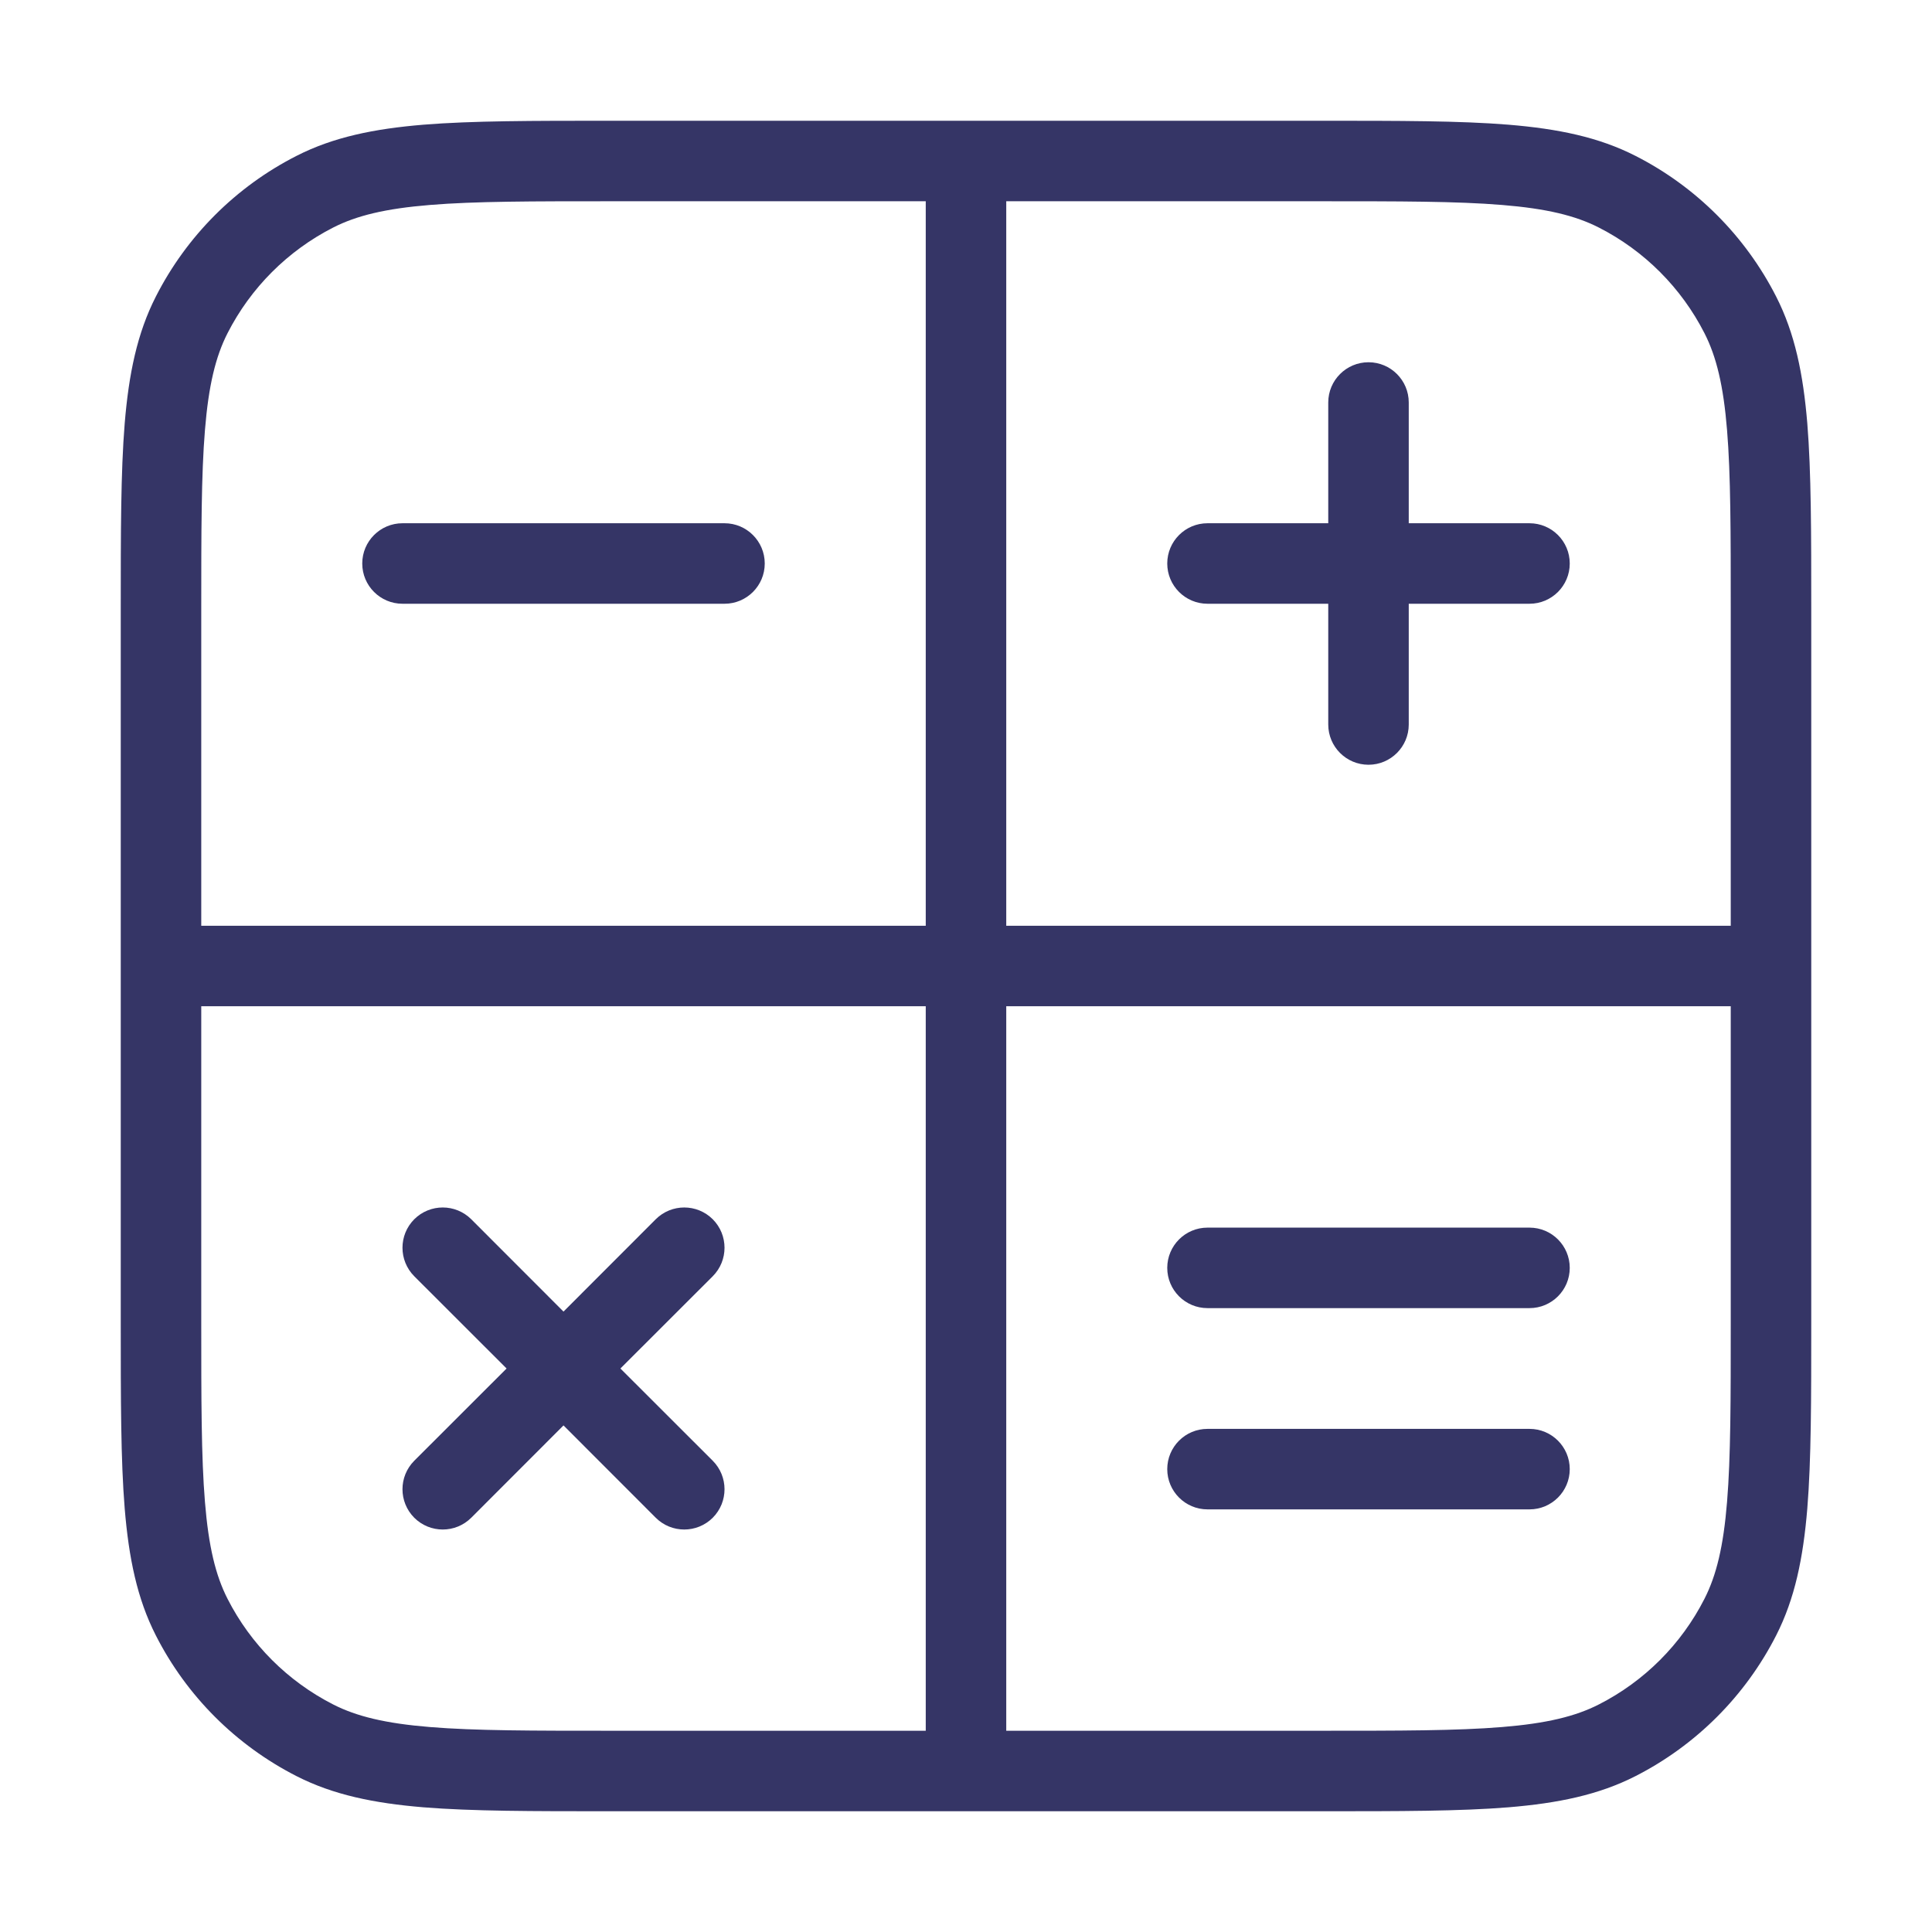 <svg width="24" height="24" viewBox="0 0 24 24" fill="none" xmlns="http://www.w3.org/2000/svg">
<path d="M8.854 15.146C9.049 15.342 9.049 15.658 8.854 15.854L7.707 17L8.854 18.146C9.049 18.342 9.049 18.658 8.854 18.854C8.658 19.049 8.342 19.049 8.146 18.854L7 17.707L5.854 18.854C5.658 19.049 5.342 19.049 5.146 18.854C4.951 18.658 4.951 18.342 5.146 18.146L6.293 17L5.146 15.854C4.951 15.658 4.951 15.342 5.146 15.146C5.342 14.951 5.658 14.951 5.854 15.146L7 16.293L8.146 15.146C8.342 14.951 8.658 14.951 8.854 15.146Z" fill="#353566"/>
<path d="M9 7.5C9.276 7.5 9.5 7.276 9.5 7C9.5 6.724 9.276 6.5 9 6.5H5C4.724 6.5 4.5 6.724 4.5 7C4.5 7.276 4.724 7.5 5 7.5H9Z" fill="#353566"/>
<path d="M19 16.25C19.276 16.25 19.5 16.026 19.5 15.75C19.5 15.474 19.276 15.25 19 15.25H15C14.724 15.25 14.5 15.474 14.5 15.75C14.5 16.026 14.724 16.25 15 16.25H19Z" fill="#353566"/>
<path d="M19.5 18.25C19.5 18.526 19.276 18.75 19 18.75H15C14.724 18.75 14.5 18.526 14.5 18.25C14.5 17.974 14.724 17.75 15 17.75H19C19.276 17.75 19.5 17.974 19.5 18.25Z" fill="#353566"/>
<path d="M17 9.5C16.724 9.5 16.5 9.276 16.5 9V7.5H15C14.724 7.5 14.5 7.276 14.5 7C14.5 6.724 14.724 6.5 15 6.5H16.5V5C16.5 4.724 16.724 4.5 17 4.5C17.276 4.5 17.5 4.724 17.5 5V6.5H19C19.276 6.5 19.5 6.724 19.5 7C19.5 7.276 19.276 7.5 19 7.5H17.5V9C17.5 9.276 17.276 9.5 17 9.5Z" fill="#353566"/>
<path fill-rule="evenodd" clip-rule="evenodd" d="M7.578 1.5C6.616 1.5 5.865 1.5 5.26 1.549C4.646 1.6 4.141 1.703 3.684 1.936C2.931 2.319 2.319 2.931 1.936 3.684C1.703 4.141 1.6 4.646 1.549 5.26C1.5 5.865 1.5 6.616 1.5 7.578V16.422C1.5 17.384 1.5 18.136 1.549 18.739C1.6 19.354 1.703 19.859 1.936 20.316C2.319 21.069 2.931 21.68 3.684 22.064C4.141 22.297 4.646 22.4 5.26 22.451C5.865 22.5 6.616 22.5 7.578 22.5H16.422C17.384 22.5 18.136 22.5 18.739 22.451C19.354 22.4 19.859 22.297 20.316 22.064C21.069 21.68 21.68 21.069 22.064 20.316C22.297 19.859 22.4 19.354 22.451 18.739C22.5 18.136 22.5 17.384 22.5 16.422V7.578C22.5 6.616 22.5 5.865 22.451 5.26C22.4 4.646 22.297 4.141 22.064 3.684C21.68 2.931 21.069 2.319 20.316 1.936C19.859 1.703 19.354 1.6 18.739 1.549C18.136 1.5 17.384 1.5 16.422 1.5H7.578ZM2.5 16.4V12.5H11.5V21.5H7.6C6.612 21.5 5.9 21.5 5.342 21.454C4.789 21.409 4.43 21.322 4.138 21.173C3.574 20.885 3.115 20.427 2.827 19.862C2.678 19.57 2.591 19.211 2.546 18.658C2.5 18.099 2.5 17.388 2.5 16.4ZM2.5 11.5H11.5V2.5H7.6C6.612 2.5 5.9 2.5 5.342 2.546C4.789 2.591 4.43 2.678 4.138 2.827C3.574 3.115 3.115 3.574 2.827 4.138C2.678 4.43 2.591 4.789 2.546 5.342C2.5 5.9 2.5 6.612 2.5 7.6V11.5ZM16.4 21.5H12.5V12.5H21.5V16.4C21.5 17.388 21.5 18.099 21.454 18.658C21.409 19.211 21.322 19.57 21.173 19.862C20.885 20.427 20.427 20.885 19.862 21.173C19.57 21.322 19.211 21.409 18.658 21.454C18.099 21.5 17.388 21.5 16.4 21.5ZM21.5 11.5V7.6C21.5 6.612 21.5 5.9 21.454 5.342C21.409 4.789 21.322 4.43 21.173 4.138C20.885 3.574 20.427 3.115 19.862 2.827C19.57 2.678 19.211 2.591 18.658 2.546C18.099 2.5 17.388 2.5 16.4 2.5H12.5V11.5H21.5Z" fill="#353566"/>
</svg>
